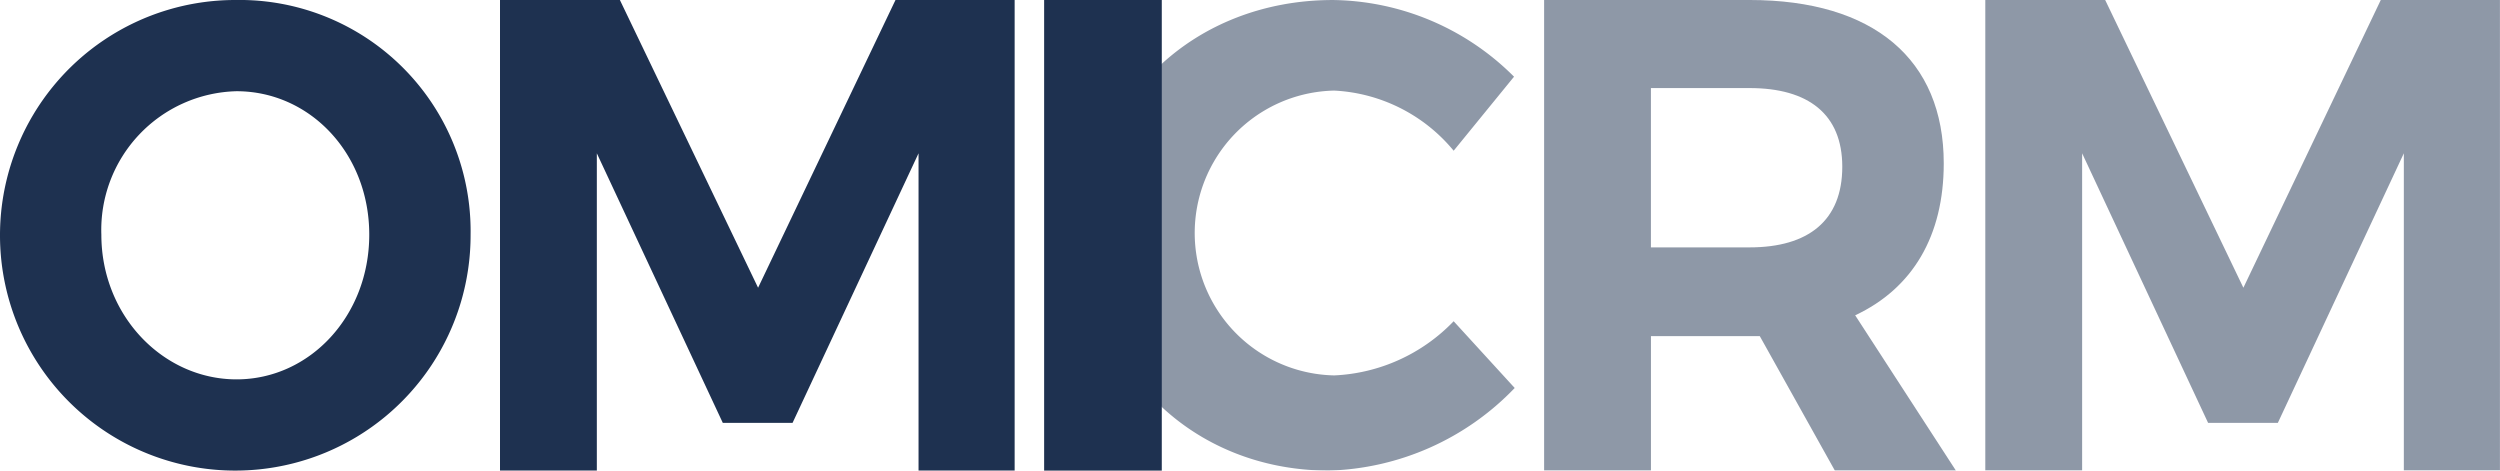 <svg xmlns="http://www.w3.org/2000/svg" viewBox="0 0 170 32.001">
  <g data-name="Group 18451">
    <g data-name="Group 18443" style="opacity:.5">
      <path data-name="Path 11358" d="m56.4 345.7 9.4 19.571 9.346-19.571h8.1v32h-6.535v-21.57l-8.567 18.33H63.4l-8.565-18.33v21.57H48.25v-32z" transform="translate(86.75 -345.705)" style="fill:#1e3150"/>
      <path data-name="Path 11221" d="M121.666 284.588a9.686 9.686 0 0 0 0 19.368 12.006 12.006 0 0 0 8.119-3.684l4.151 4.539a18.228 18.228 0 0 1-12.626 5.618c-9.324 0-16.374-6.965-16.374-16.089 0-9.079 7.185-15.911 16.642-15.911a17.71 17.71 0 0 1 12.312 5.214l-4.105 5.034a11.265 11.265 0 0 0-8.119-4.089z" transform="translate(-30.936 -278.428)" style="fill:#1e3150"/>
      <path data-name="Path 11245" d="m68.021 411.344-5.106-9.144h-7.4v9.144H48.25v-32h13.975c8.417 0 13.2 4.023 13.2 11.108 0 4.939-2.115 8.5-6.023 10.333l6.85 10.56zm-12.508-15.178h6.712c4 0 6.3-1.828 6.3-5.484 0-3.566-2.3-5.349-6.3-5.349h-6.712z" transform="translate(56.75 -379.344)" style="fill:#1e3150"/>
    </g>
    <g data-name="Group 18447">
      <path data-name="Path 11240" d="M147.387 361.66a16 16 0 1 1-16-15.955 15.719 15.719 0 0 1 16 15.955zm-25.108 0c0 5.529 4.214 9.842 9.193 9.842s9.024-4.314 9.024-9.842-4.044-9.752-9.024-9.752a9.432 9.432 0 0 0-9.193 9.752z" transform="translate(-115.387 -345.705)" style="fill:#1e3150"/>
      <path data-name="Path 11236" d="m56.4 345.7 9.4 19.571 9.346-19.571h8.1v32h-6.535v-21.57l-8.567 18.33H63.4l-8.565-18.33v21.57H48.25v-32z" transform="translate(-14.25 -345.705)" style="fill:#1e3150"/>
      <path data-name="Path 11227" d="M122.485 312.067v32h-8v-32z" transform="translate(-43.484 -312.066)" style="fill:#1e3150"/>
    </g>
  </g>
</svg>
